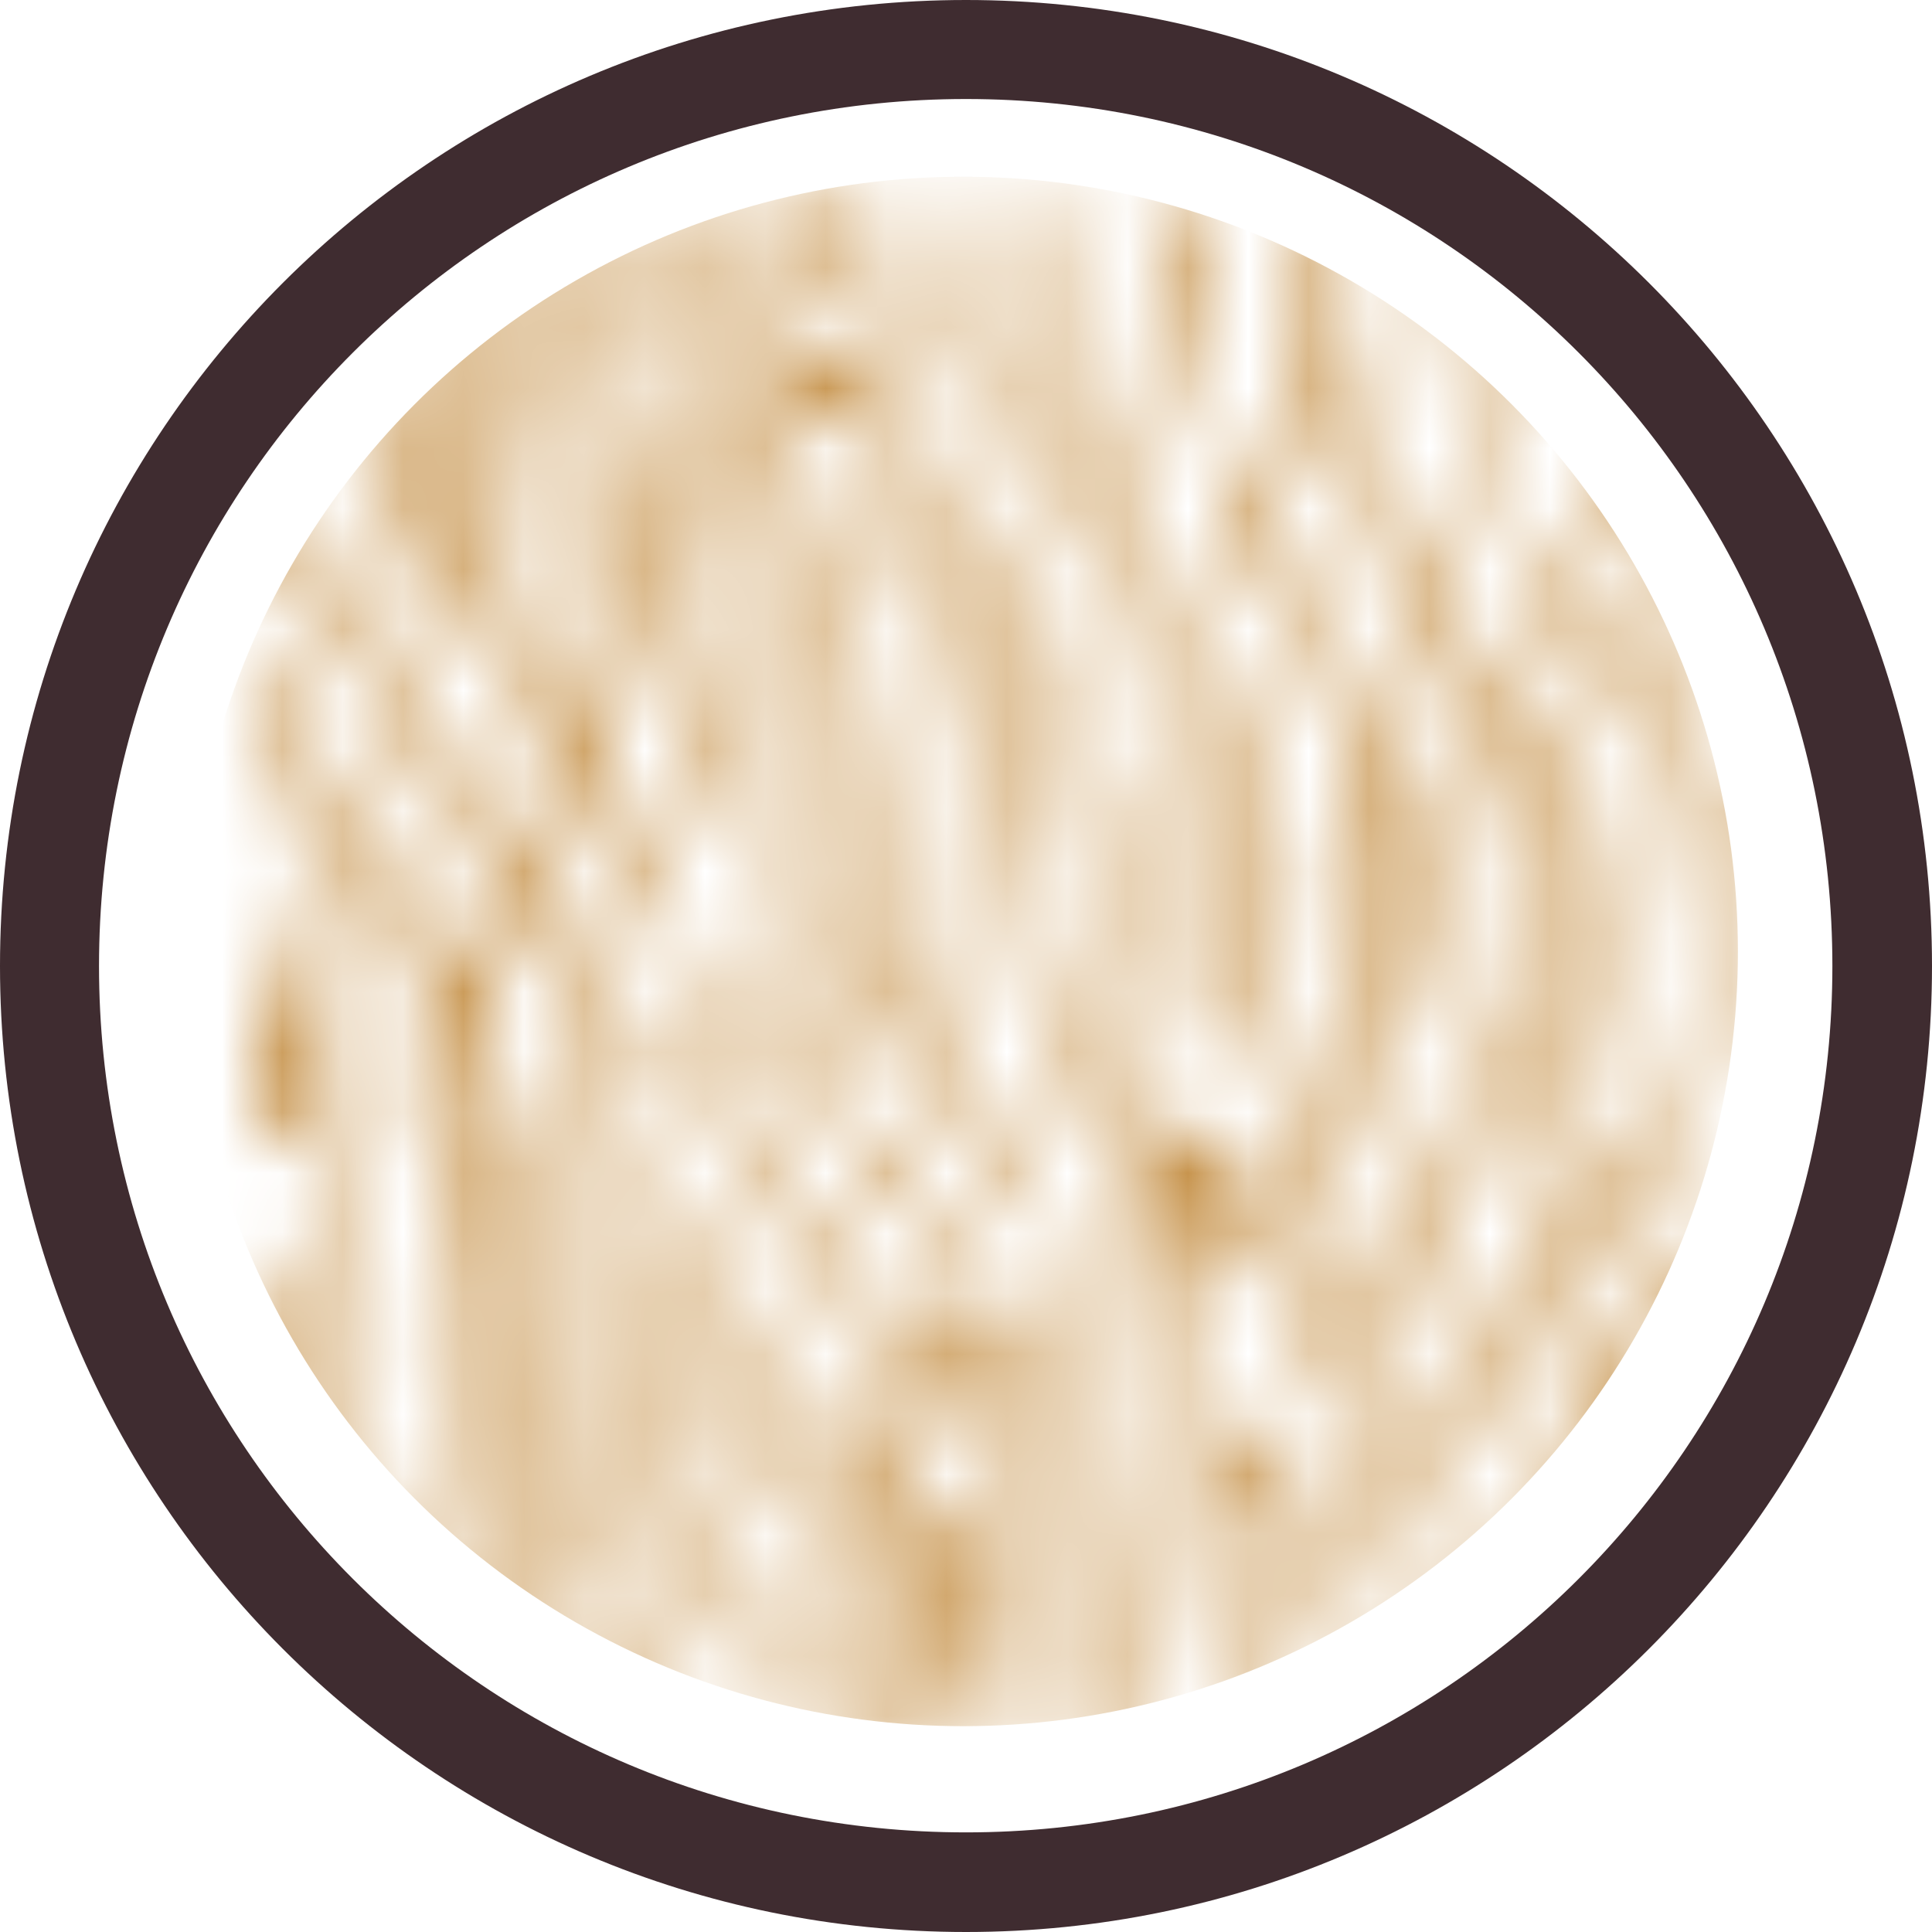 <svg width="32" height="32" viewBox="0 0 32 32" fill="none" xmlns="http://www.w3.org/2000/svg" xmlns:xlink="http://www.w3.org/1999/xlink">
	<desc>
			Created with Pixso.
	</desc>
	<defs>
		<clipPath id="clip3_2477">
			<rect id="Asset 1 1" rx="0" width="25.394" height="24.901" transform="translate(29.202 3.303) rotate(90)" fill="white" fill-opacity="0"/>
		</clipPath>
	</defs>
	<mask id="mask3_2477" mask-type="alpha" maskUnits="userSpaceOnUse" x="3.171" y="2.926" width="25.654" height="26.148">
		<rect id="Asset 1 1" rx="0" width="25.394" height="24.901" transform="translate(29.202 3.303) rotate(90)" fill="#FFFFFF" fill-opacity="0"/>
		<g clip-path="url(#clip3_2477)">
			<path id="Vector" d="M27.98 5.13C27.64 5.53 27.59 5.65 26.71 7.49C26.35 8.23 26 8.97 25.57 9.67C25.08 10.47 24.51 11.22 24.13 12.08C23.34 13.87 23.62 15.86 24.22 17.66C24.62 18.87 24.79 18.72 25.33 20.41C25.71 21.59 25.79 22.21 26.32 23.46C26.46 23.79 26.69 24.21 27.13 25.06C27.79 26.32 27.99 26.59 28.34 26.7C28.5 26.75 28.66 26.77 28.82 26.77L28.82 26.41C28.66 26.32 28.52 26.2 28.4 26.06C28.09 25.69 27.91 25.24 27.72 24.79L26.39 21.71C24.79 18.01 24.59 17.92 24.37 16.41C24.17 15.04 24.3 14.09 24.35 13.74C24.5 12.87 24.77 12.04 25.15 11.26C25.6 10.34 25.78 10.41 26.45 9.15C26.8 8.48 27.12 7.79 27.45 7.12C27.78 6.45 28.13 5.79 28.56 5.18C28.65 5.05 28.74 4.93 28.82 4.82L28.82 4.3C28.51 4.55 28.23 4.82 27.98 5.13Z" fill="#575756" fill-opacity="1" fill-rule="nonzero"/>
			<path id="Vector" d="M28.16 7.44C27.96 7.98 27.6 8.91 27.17 9.69C26.7 10.53 26.57 10.44 26.15 11.18C25.57 12.18 25.4 13.09 25.3 13.64C25.08 14.87 25.11 16.14 25.39 17.36C25.61 18.34 25.97 19.29 26.46 20.17C26.73 20.66 27.13 21.18 27.94 22.22C28.2 22.56 28.49 22.86 28.82 23.13L28.82 22.24C28.64 22.09 28.46 21.94 28.3 21.77C27.42 20.91 27 20.03 26.64 19.26C26.26 18.46 25.92 17.75 25.76 16.7C25.5 15.08 25.82 13.74 25.97 13.14C26.08 12.68 26.23 12.22 26.41 11.77C26.89 10.62 27.23 10.47 27.9 9.16C28.05 8.85 28.27 8.32 28.72 7.25L28.82 6.99L28.82 6.06C28.76 6.16 28.7 6.26 28.64 6.36C28.45 6.7 28.29 7.06 28.16 7.44Z" fill="#575756" fill-opacity="1" fill-rule="nonzero"/>
			<path id="Vector" d="M26.82 16.74C26.92 17.72 27.2 18.69 27.71 19.53C27.92 19.88 28.36 20.41 28.82 20.59L28.82 20.27C28.22 19.93 27.83 19.06 27.62 18.47C27 16.75 27.12 14.84 27.52 13.09C27.71 12.23 27.95 11.38 28.32 10.58C28.46 10.27 28.63 9.97 28.82 9.69L28.82 8.94C28.34 9.47 28 10.17 27.75 10.81C27.04 12.65 26.61 14.76 26.82 16.74Z" fill="#575756" fill-opacity="1" fill-rule="nonzero"/>
			<path id="Vector" d="M28.3 13.34C28.1 13.89 28.01 14.49 28.06 15.08C28.1 15.77 28.25 16.44 28.42 17.11C28.5 17.39 28.61 17.71 28.82 17.91L28.82 17.36C28.74 17.1 28.7 16.79 28.66 16.6C28.55 16.04 28.45 15.47 28.44 14.89C28.43 14.4 28.52 13.91 28.69 13.45C28.73 13.36 28.77 13.27 28.82 13.18L28.82 12.43C28.58 12.68 28.41 13.04 28.3 13.34Z" fill="#575756" fill-opacity="1" fill-rule="nonzero"/>
			<path id="Vector" d="M24.36 7.36C24.13 8.3 23.93 8.45 23.23 10.19C22.67 11.58 22.34 12.42 22.16 13.2C21.74 15.05 22.2 16.58 22.93 18.88C23.96 22.12 24.08 21.78 25.25 24.38C25.93 25.89 26.53 27.44 26.86 29.07L27.11 29.07C26.88 27.22 26.17 25.45 25.44 23.75C23.87 20.15 21.82 16.23 23.12 12.21C23.42 11.28 23.83 10.38 24.16 9.46C24.5 8.52 24.73 7.54 24.86 6.55C24.98 5.54 25.02 4.53 25 3.52L24.98 2.92L24.58 2.92C24.6 3.26 24.62 3.6 24.62 3.94C24.64 5.42 24.56 6.6 24.36 7.36Z" fill="#575756" fill-opacity="1" fill-rule="nonzero"/>
			<path id="Vector" d="M22.65 7.45C22.37 8.45 21.93 9.34 21.44 10.24C20.94 11.16 20.54 12.1 20.42 13.15C20.19 15.12 20.71 17.18 21.33 19.04C22.5 22.46 24.39 25.6 25.44 29.07L25.68 29.07C25.23 27.21 24.51 25.46 23.74 23.7C22.96 21.9 22.16 20.09 21.59 18.2C21.3 17.26 21.09 16.3 20.97 15.33C20.83 14.26 20.82 13.15 21.14 12.11C21.44 11.11 22.02 10.22 22.42 9.27C22.81 8.34 23.1 7.37 23.27 6.38C23.45 5.4 23.51 4.41 23.46 3.42C23.45 3.25 23.43 3.09 23.41 2.92L23.03 2.92C23.07 3.29 23.1 3.65 23.1 4.02C23.13 5.18 22.97 6.34 22.65 7.45Z" fill="#575756" fill-opacity="1" fill-rule="nonzero"/>
			<path id="Vector" d="M25.67 4.51C25.61 4.85 25.63 5.2 25.59 5.54C25.55 5.82 25.51 6.13 25.68 6.35C25.73 6.41 25.79 6.45 25.86 6.48C26.27 6.62 26.87 5.81 27.04 5.54C27.39 5 27.6 4.37 27.72 3.73C27.78 3.46 27.81 3.19 27.84 2.92L27.52 2.92C27.49 3.1 27.44 3.36 27.37 3.71C27.15 4.62 26.46 5.45 26.21 5.36C26.01 5.28 26.21 4.64 26.16 3.44C26.15 3.26 26.14 3.08 26.12 2.92L25.73 2.92C25.78 3.7 25.74 4.19 25.67 4.51Z" fill="#575756" fill-opacity="1" fill-rule="nonzero"/>
			<path id="Vector" d="M23.23 25.62C22.79 24.02 22.25 22.43 21.48 20.96C21.3 20.62 21.16 20.38 20.87 19.91C20.31 19 20.02 18.54 19.77 18.56C19.38 18.59 19.18 19.54 19.08 19.99C18.78 21.36 18.98 22.21 18.99 23.55C19 24.34 18.92 24.99 18.75 26.29C18.64 27.2 18.69 28.14 18.65 29.07L19.1 29.07C19.3 27.53 19.48 25.59 19.48 25.57C19.49 22.89 19.51 20.23 20.1 20.11C20.45 20.04 20.89 20.9 21.45 21.99C21.67 22.42 22.12 23.14 23.02 26.34C23.23 27.08 23.42 27.82 23.61 28.56C23.66 28.73 23.7 28.9 23.73 29.07L24.09 29.07C24.04 28.81 23.98 28.57 23.92 28.34C23.7 27.43 23.48 26.52 23.23 25.62Z" fill="#575756" fill-opacity="1" fill-rule="nonzero"/>
			<path id="Vector" d="M22.05 25.97C21.91 25.51 21.72 25.07 21.49 24.64C21.12 23.91 20.85 23.39 20.64 23.42C20.25 23.5 20.3 25.63 20.31 26.12C20.33 26.93 20.44 28.07 20.56 29.07L21.02 29.07C20.95 28.56 20.82 27.56 20.77 26.67C20.73 26.03 20.64 24.63 20.88 24.58C21.06 24.54 21.34 25.25 21.43 25.46C21.87 26.58 22.18 27.93 22.39 29.07L22.74 29.07C22.67 28.6 22.59 28.13 22.48 27.66C22.36 27.09 22.21 26.53 22.05 25.97Z" fill="#575756" fill-opacity="1" fill-rule="nonzero"/>
			<path id="Vector" d="M21.55 5.43C21.44 6.49 21.03 7.21 20.73 7.81C20.63 7.99 19.06 10.8 18.99 13.82C18.96 14.96 19.12 16.11 18.89 17.24C18.69 18.27 18.23 19.22 18.01 20.24C17.39 23.08 18.08 26.27 17.31 29.07L17.59 29.07C17.92 27.88 18.01 26.59 18.05 25.35C18.11 23.43 18.06 21.44 18.64 19.58C18.97 18.51 19.39 17.51 19.45 16.37C19.53 14.7 19.45 14.13 19.49 12.95C19.63 9.46 21.84 8.71 22.11 5.48C22.18 4.62 22.11 3.75 21.89 2.92L21.27 2.92C21.31 3.04 21.34 3.16 21.37 3.29C21.55 3.99 21.61 4.71 21.55 5.43Z" fill="#575756" fill-opacity="1" fill-rule="nonzero"/>
			<path id="Vector" d="M16.78 26.78C16.83 26.02 16.75 26.09 16.77 25.08C16.8 23.91 16.93 23.29 16.75 22.25C16.64 21.55 16.51 21.45 16.42 21.42C16.03 21.29 15.3 22.53 15.16 22.77C14.21 24.4 13.99 26.09 13.89 26.66C13.78 27.31 13.73 27.95 13.67 28.6C13.66 28.76 13.64 28.91 13.62 29.07L13.88 29.07C14 28.55 14.14 27.89 14.31 27.06C14.49 26.2 14.75 25.04 15.38 23.71C15.9 22.6 16.1 22.6 16.15 22.61C16.32 22.65 16.38 23.08 16.4 24.19C16.45 26.19 16.39 27.17 16.31 27.77C16.25 28.21 16.15 28.65 16.01 29.07L16.32 29.07C16.36 28.98 16.39 28.89 16.42 28.79C16.63 28.14 16.75 27.46 16.78 26.78Z" fill="#575756" fill-opacity="1" fill-rule="nonzero"/>
			<path id="Vector" d="M18.67 7.96C18.36 9.03 17.98 10.1 17.84 11.22C17.71 12.39 18.01 13.51 18.06 14.68C18.15 16.54 17.2 18.15 16.19 19.62C15.13 21.16 14.01 22.64 13.45 24.46C12.99 25.98 12.73 27.87 11.64 29.07L11.95 29.07C13.09 27.77 13.38 25.72 13.96 24.12C14.62 22.32 15.9 20.84 16.94 19.26C17.43 18.5 17.88 17.72 18.17 16.86C18.5 15.9 18.55 14.92 18.42 13.92C18.35 13.33 18.25 12.74 18.23 12.15C18.22 11.55 18.29 10.95 18.43 10.37C18.66 9.36 18.87 8.72 19.06 8.1C19.38 7.11 19.76 5.93 19.84 4.67C19.87 4.09 19.84 3.5 19.77 2.92L19.01 2.92C19.09 3.36 19.14 3.8 19.16 4.24C19.22 5.51 19.02 6.74 18.67 7.96Z" fill="#575756" fill-opacity="1" fill-rule="nonzero"/>
			<path id="Vector" d="M10.09 9.25C10 11 9.41 12.3 8.85 13.56C7.82 15.86 7.24 15.87 6.98 17.29C6.71 18.81 7.34 18.99 7.4 21.25C7.46 23.51 6.88 25.28 6.52 26.35C6.2 27.29 5.8 28.2 5.33 29.07L5.85 29.07C6.13 28.59 6.39 28.09 6.61 27.58C6.88 26.96 7.61 25.18 7.85 22.04C8.11 18.73 7.43 19.01 7.88 17.32C8.35 15.53 9.08 15.33 10.14 12.34C10.7 10.77 10.78 10.05 10.81 9.65C10.88 8.46 10.66 7.56 10.3 6.15C10.01 5.05 9.66 3.97 9.23 2.92L8.87 2.92C9.17 3.77 9.42 4.63 9.61 5.51C9.93 6.92 10.16 7.95 10.09 9.25Z" fill="#575756" fill-opacity="1" fill-rule="nonzero"/>
			<path id="Vector" d="M8.95 7.84C9.05 8.64 9.04 9.44 8.84 10.21C8.66 10.89 8.36 11.54 8.03 12.15C7.38 13.38 6.58 14.54 6.14 15.88C5.75 17.08 5.75 18.14 5.73 19.87C5.72 21 5.78 21.78 5.8 22.1C5.89 23.55 5.58 25.77 3.82 29.07L4.25 29.07C4.98 27.83 5.54 26.49 5.89 25.09C7.05 20.43 5.05 18.41 6.78 15.41C7.51 14.19 8.18 12.93 8.78 11.64C9.08 11 9.29 10.33 9.4 9.63C9.51 8.81 9.43 7.98 9.28 7.17C9.11 6.3 8.87 5.45 8.64 4.6C8.46 3.93 8.38 3.37 8.3 2.92L7.57 2.92C7.75 3.44 8.06 4.15 8.32 5.12C8.56 6.02 8.82 6.92 8.95 7.84Z" fill="#575756" fill-opacity="1" fill-rule="nonzero"/>
			<path id="Vector" d="M7.56 8.72C7.51 9 7.41 9.57 6.41 11.75C5.85 12.96 5.86 12.82 5.6 13.43C4.58 15.8 4.66 17.2 4.15 17.28C3.82 17.33 3.45 16.79 3.17 16.26L3.17 17.76C3.84 18.65 4.53 19.16 4.83 19.02C5.19 18.86 4.92 17.88 5.4 15.68C5.68 14.37 5.98 14 6.58 12.62C6.96 11.77 6.89 11.77 7.23 11.02C7.48 10.48 7.75 9.95 8.06 9.43C8.48 8.67 8.5 6.97 6.82 2.92L6.24 2.92C6.55 3.6 7.19 5.09 7.45 6.4C7.56 6.95 7.7 7.72 7.56 8.72Z" fill="#575756" fill-opacity="1" fill-rule="nonzero"/>
			<path id="Vector" d="M6.13 8.67C6.08 8.9 6 9.13 5.91 9.34C5.86 9.48 5.79 9.62 5.72 9.75C5.56 10.04 5.37 10.32 5.16 10.57C4.47 11.41 4.2 13.14 3.88 13.11C3.81 13.1 3.67 13.01 3.5 11.83C3.38 10.98 3.33 10.13 3.34 9.27C3.34 8.86 3.28 8.45 3.17 8.06L3.17 13.98C3.35 14.57 3.65 15.41 3.96 15.39C4.41 15.36 4.23 13.49 5.35 11.16C5.93 9.95 6.57 9.73 6.76 8.61C6.85 8.06 6.87 7.48 6.64 6.37C6.39 5.18 6 4.02 5.5 2.92L4.85 2.92C5.22 3.72 5.75 5 6.06 6.36C6.06 6.36 6.36 7.71 6.13 8.67Z" fill="#575756" fill-opacity="1" fill-rule="nonzero"/>
			<path id="Vector" d="M15.79 24.93C15.74 24.72 15.68 24.62 15.62 24.61C15.28 24.58 14.81 26.86 14.43 29.07L15.49 29.07C15.87 27.86 16.13 26.12 15.79 24.93Z" fill="#575756" fill-opacity="1" fill-rule="nonzero"/>
			<path id="Vector" d="M26.85 3.93C26.95 3.91 27.05 3.71 27.11 2.92L26.41 2.92C26.45 3.29 26.45 3.44 26.55 3.62C26.58 3.68 26.72 3.94 26.85 3.93Z" fill="#575756" fill-opacity="1" fill-rule="nonzero"/>
			<path id="Vector" d="M11.83 11.25C11.62 12.27 11.08 13.15 10.56 14.02C10.03 14.9 9.59 15.83 9.27 16.8C8.8 18.23 8.56 19.77 8.26 22.91C8.07 24.94 8.07 25.86 7.55 27.3C7.33 27.91 7.06 28.5 6.75 29.07L7.27 29.07C7.73 28.38 8.08 27.63 8.33 26.84C8.63 25.85 8.63 25.19 8.71 23.97C8.85 21.9 8.97 19.81 9.51 17.8C9.76 16.8 10.14 15.83 10.63 14.92C11.13 14.01 11.73 13.14 12.09 12.16C12.71 10.44 12.28 8.64 11.73 6.96C11.42 6 11.06 5.06 10.8 4.08C10.7 3.7 10.62 3.31 10.57 2.92L10.2 2.92C10.32 4.02 10.69 5.11 11.03 6.12C11.57 7.75 12.19 9.51 11.83 11.25Z" fill="#575756" fill-opacity="1" fill-rule="nonzero"/>
			<path id="Vector" d="M17.53 7.17C17.27 8.18 16.76 9.1 16.51 10.12C16.27 11.12 16.21 12.15 16.17 13.18C16.1 15.03 16.06 17.04 15.01 18.65C14.5 19.44 13.69 19.97 13.28 20.83C12.87 21.69 12.74 22.65 12.46 23.55C12.11 24.66 11.67 25.73 11.15 26.77C10.76 27.55 10.33 28.3 9.92 29.07L10.4 29.07C10.73 28.47 11.04 27.87 11.35 27.26C11.82 26.34 12.23 25.4 12.58 24.43C12.92 23.5 13.1 22.53 13.42 21.6C13.56 21.14 13.8 20.71 14.11 20.33C14.44 19.96 14.82 19.63 15.13 19.24C16.29 17.77 16.51 15.83 16.61 14.01C16.66 12.95 16.69 11.89 16.86 10.84C17.04 9.8 17.48 8.83 17.79 7.82C18.27 6.24 18.21 4.56 17.95 2.92L17.63 2.92C17.82 4.34 17.91 5.76 17.53 7.17Z" fill="#575756" fill-opacity="1" fill-rule="nonzero"/>
			<path id="Vector" d="M12.21 6.48C12.48 7.23 12.84 8.25 12.99 9.44C13.18 10.96 12.81 11.1 12.53 14.03C12.53 14.03 12.42 15.15 11.92 15.86C11.66 16.24 11.4 16.41 11.13 16.6C11.13 16.6 10.95 16.73 10.59 17.03C9.91 17.59 9.74 18.9 9.64 19.61C9.59 19.97 9.56 20.34 9.55 20.7C9.54 21.31 9.45 24.19 8.83 26.42C8.58 27.34 8.21 28.23 7.74 29.07L7.96 29.07C8.41 28.36 8.78 27.59 9.04 26.79C9.62 25.01 9.92 22.36 9.91 20.18C9.91 20.18 9.9 17.92 10.78 17.22C11.23 16.86 11.27 16.82 11.27 16.82C11.55 16.63 11.84 16.43 12.14 16.01C12.65 15.29 12.74 14.55 12.79 14.03C13.03 12.03 13.26 11.13 13.41 10.54C13.56 9.96 13.63 9.68 13.55 8.98C13.45 8.13 13.24 7.69 12.95 7.09C12.54 6.25 12.2 5.37 11.95 4.46C11.79 3.95 11.66 3.44 11.54 2.92L11.13 2.92C11.21 3.52 11.34 4.11 11.52 4.68C11.74 5.38 11.91 5.64 12.21 6.48Z" fill="#575756" fill-opacity="1" fill-rule="nonzero"/>
			<path id="Vector" d="M16.12 7.06C16.04 7.3 15.96 7.5 15.8 8.01C15.39 9.26 15.1 10.56 14.93 11.87C14.5 15.09 15.09 15.57 14.38 16.58C14.31 16.67 14.31 16.66 12.99 18.39C12.58 18.91 12.38 19.18 12.36 19.21C11.7 20.27 11.67 21.22 11.47 22.5C11.47 22.5 11.29 23.62 10.79 25.37C10.52 26.33 10.04 27.61 9.1 29.07L9.37 29.07C10.07 27.94 10.64 26.72 11.04 25.45C11.68 23.41 11.88 22.4 11.88 22.4C12.18 20.95 12.17 20.25 12.74 19.4C13.35 18.51 13.82 18.05 13.82 18.05C14.04 17.84 14.25 17.65 14.52 17.31C15.29 16.3 15.28 15.41 15.26 14.18C15.25 13.16 15.24 11.88 15.66 10.06C15.79 9.46 15.97 8.88 16.2 8.32C16.42 7.79 16.57 7.23 16.64 6.65C16.79 5.41 16.75 4.15 16.49 2.92L16.22 2.92C16.61 4.85 16.43 6.17 16.12 7.06Z" fill="#575756" fill-opacity="1" fill-rule="nonzero"/>
			<path id="Vector" d="M15.49 4.27C15.43 4.86 15.34 4.91 14.75 6.91C13.99 9.47 13.82 10.48 13.76 10.81C13.61 11.71 13.54 12.17 13.52 12.73C13.49 14.17 13.68 15.03 13.19 16.09C13.13 16.21 13.05 16.32 12.96 16.41C12.4 16.99 11.45 17.3 10.99 18.48C10.92 18.64 10.87 18.8 10.84 18.97C10.45 20.53 10.42 22.01 10.39 22.65C10.29 24.31 9.84 25.55 9.36 26.87C9.08 27.62 8.76 28.36 8.39 29.07L8.71 29.07C8.78 28.92 8.85 28.76 8.92 28.59C10.16 25.68 10.93 23.86 10.87 21.77C10.85 21.25 10.76 19.99 11.32 18.73C11.39 18.53 11.49 18.35 11.6 18.18C12.25 17.24 13.05 17.37 13.5 16.56C13.65 16.29 13.7 16.04 13.78 15.57C13.84 15.19 13.87 14.81 13.86 14.42C13.86 13.82 13.9 13.23 13.91 12.64C13.87 12.84 14.09 9.78 15.4 6.19C15.72 5.31 15.85 4.18 15.7 2.92L15.47 2.92C15.53 3.37 15.53 3.82 15.49 4.27Z" fill="#575756" fill-opacity="1" fill-rule="nonzero"/>
			<path id="Vector" d="M12.37 4.2C12.51 4.63 12.56 4.9 12.75 5.36C12.75 5.38 12.82 5.55 12.9 5.72C13.34 6.63 13.64 7.23 13.91 7.21C14.37 7.19 14.71 5.47 14.74 4.27C14.75 3.82 14.71 3.37 14.64 2.92L14.41 2.92C14.48 3.36 14.51 3.82 14.47 4.26C14.46 4.47 14.37 5.91 13.91 6C13.6 6.05 13.17 5.47 13 5.05C12.92 4.86 12.96 4.87 12.76 4.28C12.65 3.95 12.6 3.84 12.54 3.59C12.48 3.34 12.48 3.23 12.43 3L12.42 2.92L11.96 2.92C11.99 3.06 12.03 3.19 12.06 3.3C12.18 3.7 12.22 3.68 12.37 4.2Z" fill="#575756" fill-opacity="1" fill-rule="nonzero"/>
			<path id="Vector" d="M13.76 5.11C13.97 5.07 13.93 4.09 13.91 3.7C13.9 3.48 13.88 3.22 13.85 2.92L13.05 2.92C13.17 3.71 13.11 4.23 13.46 4.81C13.54 4.93 13.66 5.14 13.76 5.11Z" fill="#575756" fill-opacity="1" fill-rule="nonzero"/>
			<path id="Vector" d="M4.47 20.75C4.37 20.58 4.19 20.33 3.84 19.82C3.6 19.47 3.37 19.16 3.17 18.87L3.17 19.63C3.23 19.73 3.29 19.82 3.35 19.93C3.86 20.81 4.5 21.92 4.56 23.45C4.56 23.51 4.6 25.03 4.04 26.19C3.9 26.47 3.72 26.76 3.48 27.35C3.39 27.6 3.29 27.85 3.17 28.08L3.17 29C4.02 27.78 4.6 26.37 4.85 24.89C5.01 23.88 5.29 22.17 4.47 20.75Z" fill="#575756" fill-opacity="1" fill-rule="nonzero"/>
			<path id="Vector" d="M3.83 22.72C3.71 22.07 3.48 21.45 3.17 20.88L3.17 26.92C3.86 25.64 4.1 24.15 3.83 22.72L3.83 22.72Z" fill="#575756" fill-opacity="1" fill-rule="nonzero"/>
			<path id="Vector" d="M4.05 9.88C4.14 10.19 4.18 10.3 4.26 10.31C4.6 10.37 5.41 8.66 5.31 6.92C5.24 5.77 4.77 4.44 4.26 4.42C4.06 4.41 3.84 4.61 3.74 4.78C3.56 5.1 3.66 5.48 3.7 5.62C4.04 6.98 3.46 7.85 4.05 9.88ZM4.13 5.84C4.06 5.65 4.05 5.45 4.09 5.25C4.1 5.2 4.16 4.91 4.27 4.9C4.49 4.88 4.97 6.1 4.94 7.38C4.91 8.39 4.57 9.36 4.38 9.35C4.24 9.34 4.14 8.74 4.13 8.68C4.11 8.55 4.1 8.41 4.1 8.28C4.11 7.8 4.17 7.6 4.21 7.25C4.24 6.87 4.29 6.37 4.13 5.84Z" fill="#575756" fill-opacity="1" fill-rule="nonzero"/>
		</g>
	</mask>
	<g mask="url(#mask3_2477)">
		<circle id="Ellipse 9" cx="15.953" cy="15.759" r="12.832" fill="#C38C40" fill-opacity="1"/>
	</g>
	<path id="Ellipse 10 (Stroke)" d="M32 16C32 24.83 24.83 32 16 32C7.16 32 0 24.83 0 16C0 7.16 7.16 0 16 0C24.83 0 32 7.16 32 16ZM16 30.35C23.93 30.35 30.35 23.93 30.35 16C30.35 8.06 23.93 1.64 16 1.64C8.06 1.64 1.64 8.06 1.64 16C1.64 23.93 8.06 30.35 16 30.35Z" fill="#3F2C30" fill-opacity="1" fill-rule="evenodd"/>
</svg>
